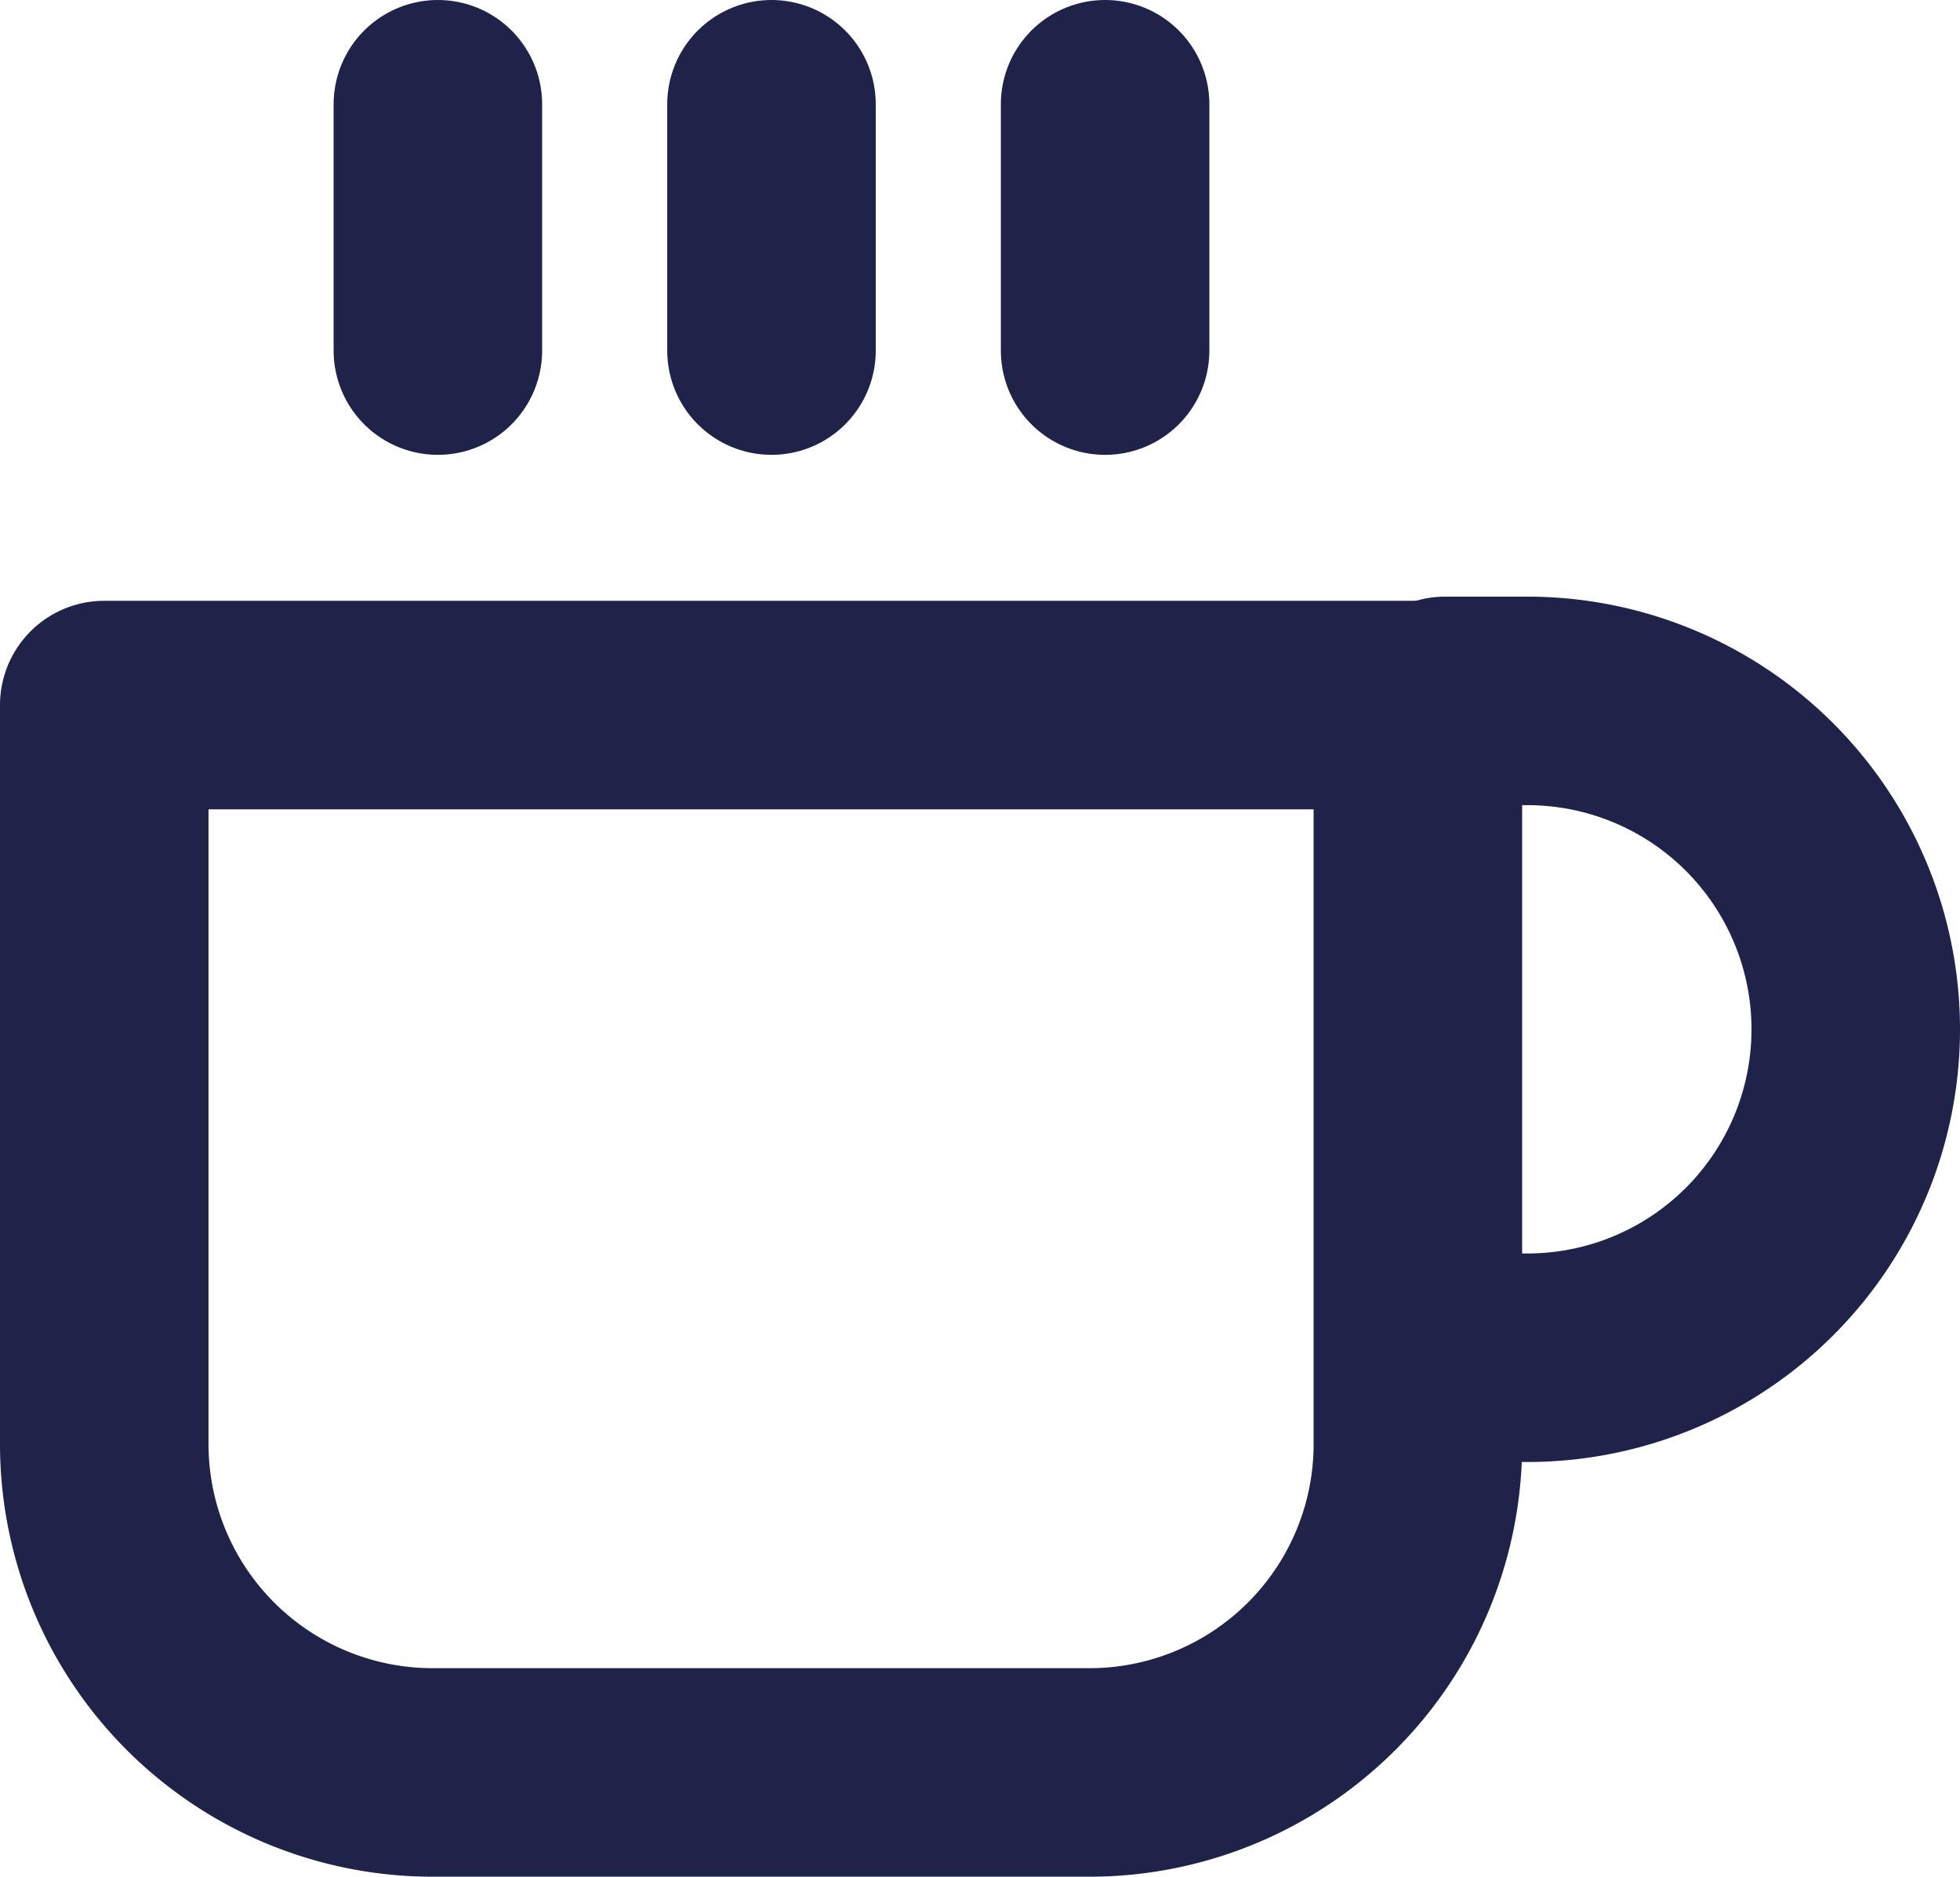<svg xmlns="http://www.w3.org/2000/svg" width="37.6" height="36" viewBox="0 0 37.6 36"><defs><style>.a{fill:none;stroke:#1f2249;stroke-linecap:round;stroke-linejoin:round;stroke-width:4px;}</style></defs><g transform="translate(2 2)"><path class="a" d="M27,12h1.575a6.3,6.3,0,1,1,0,12.6H27" transform="translate(-1.275 -0.555)"/><path class="a" d="M3,12H28.2V26.175a6.3,6.3,0,0,1-6.3,6.3H9.3a6.3,6.3,0,0,1-6.3-6.3Z" transform="translate(-3 -0.475)"/><path class="a" d="M9,1.5V6.225" transform="translate(-2.6 -1.5)"/><path class="a" d="M15,1.5V6.225" transform="translate(-2.2 -1.5)"/><path class="a" d="M21,1.5V6.225" transform="translate(-1.8 -1.5)"/></g></svg>